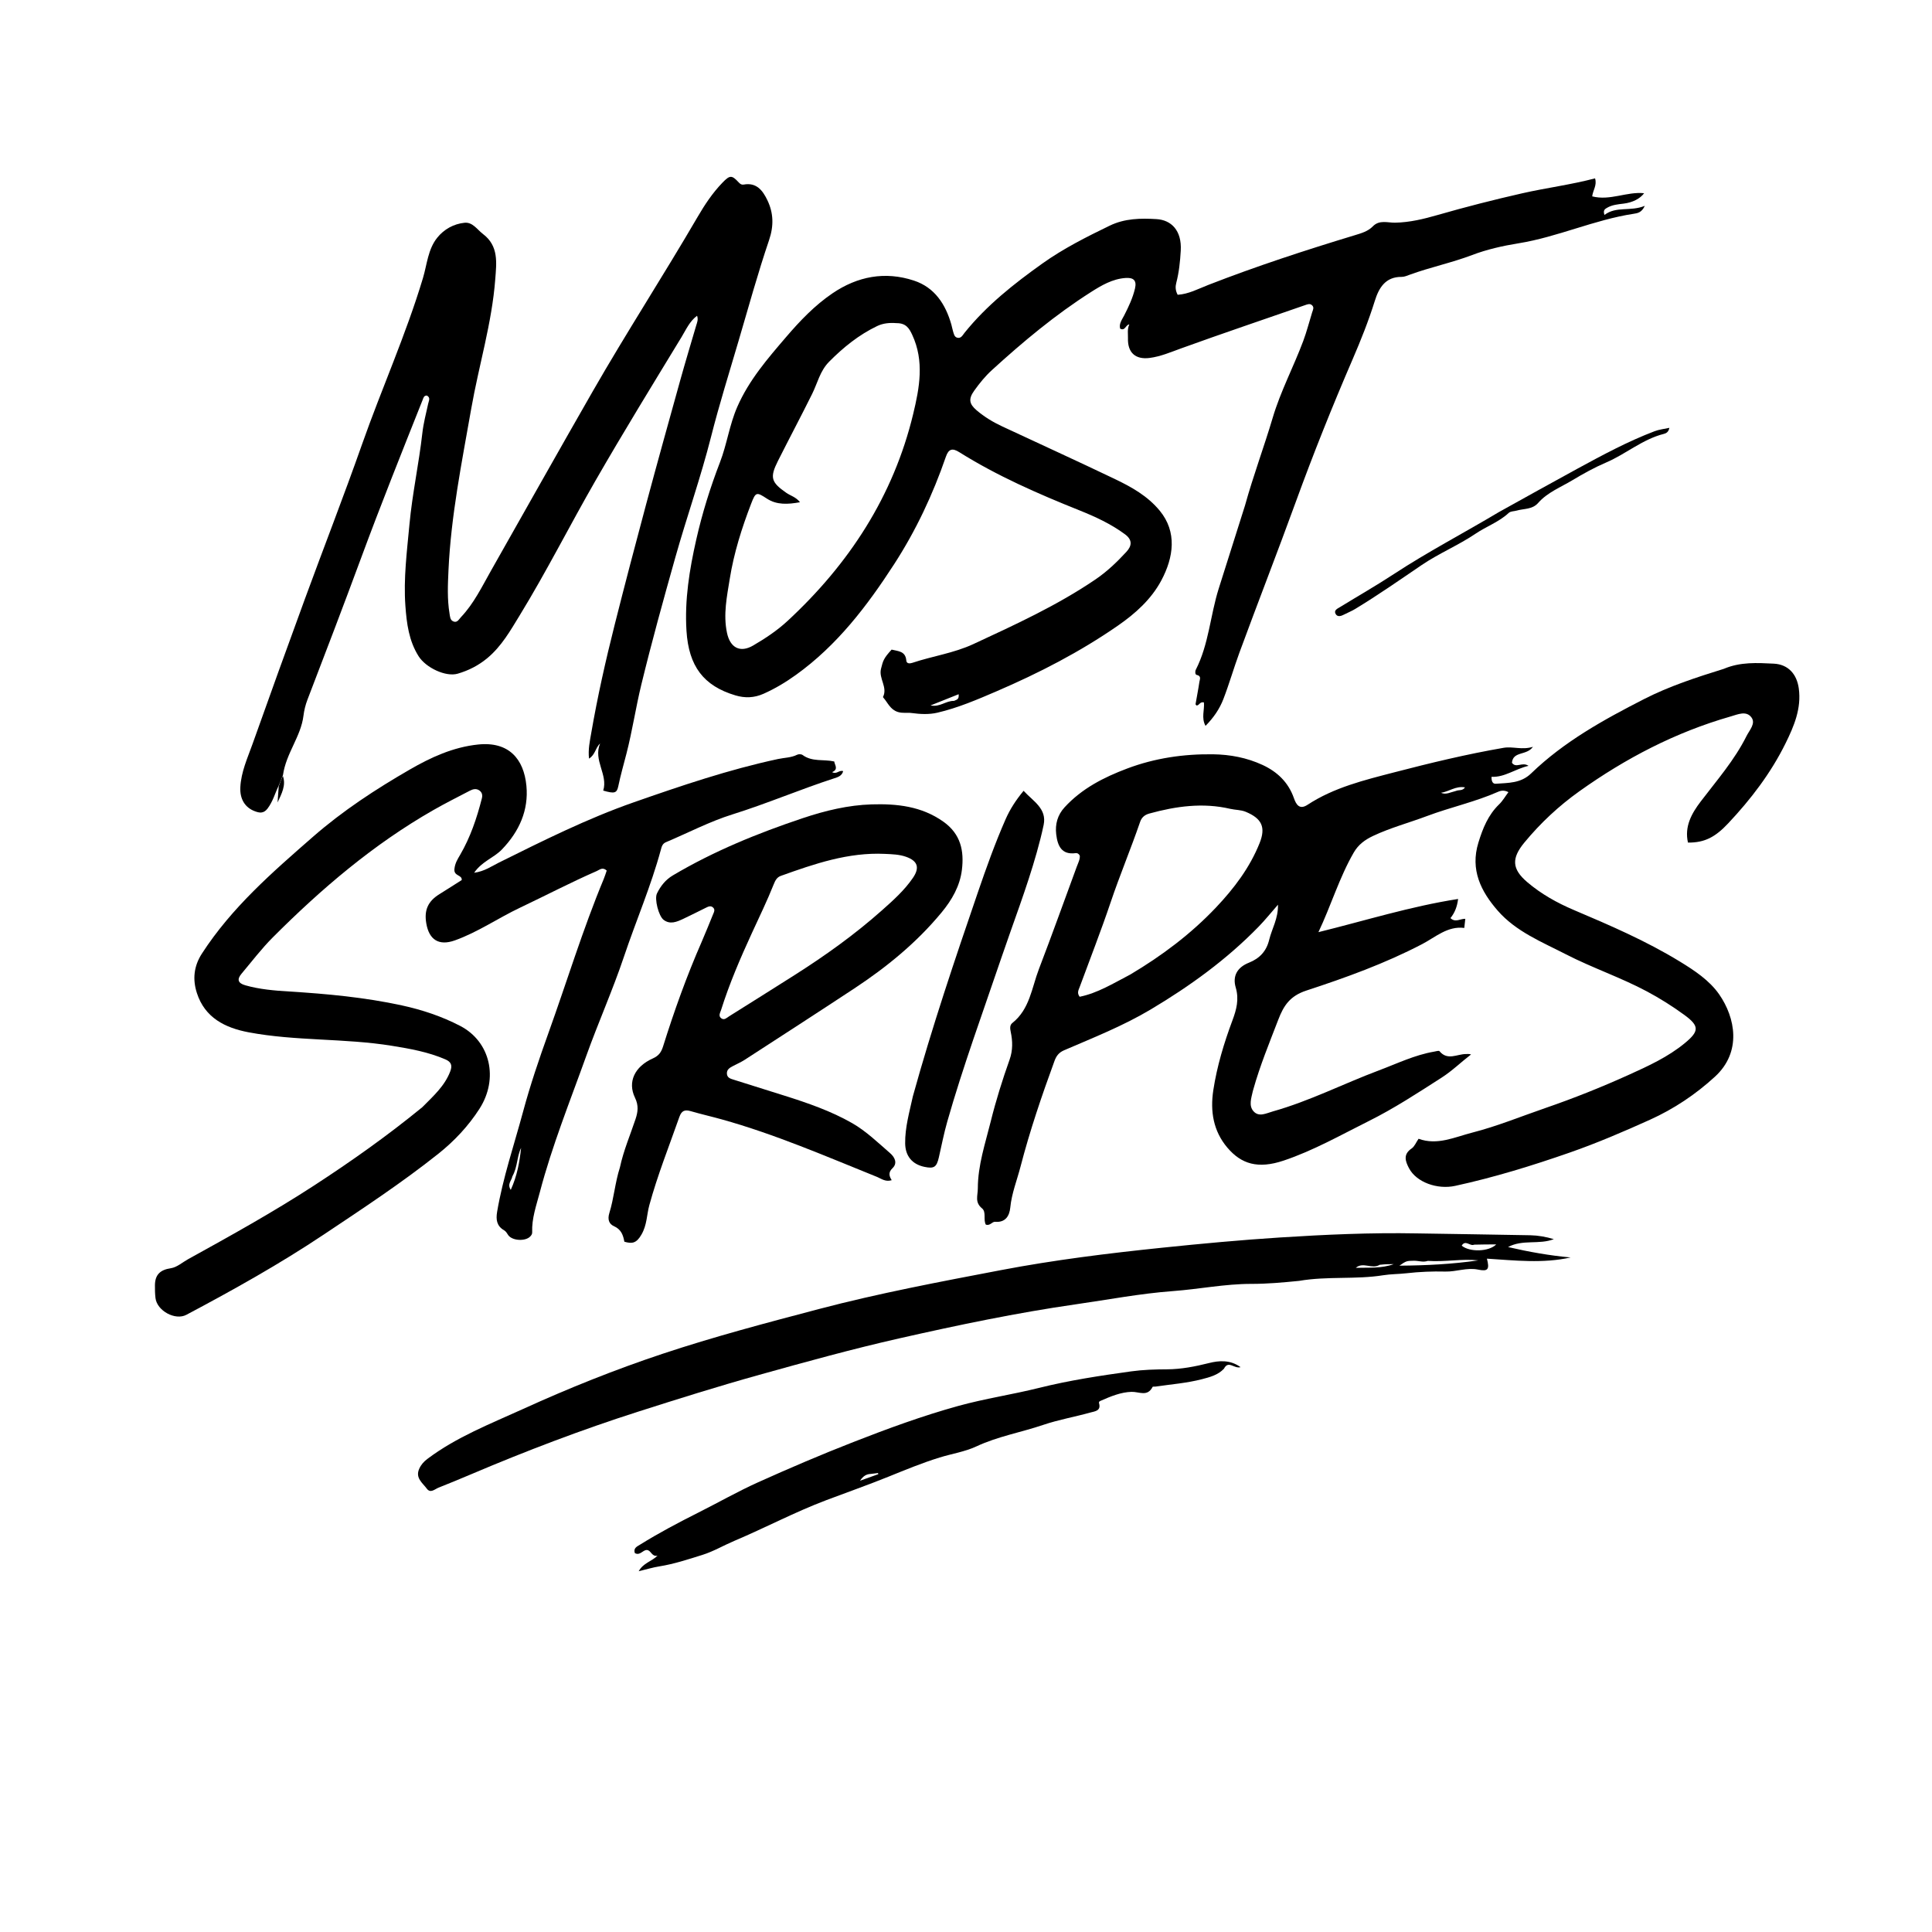 <svg version="1.1" id="Layer_1" xmlns="http://www.w3.org/2000/svg" xmlns:xlink="http://www.w3.org/1999/xlink" x="0px" y="0px"
	 width="100%" viewBox="0 0 1024 1024" enable-background="new 0 0 1024 1024" xml:space="preserve">
<path fill="#000000" opacity="1" stroke="none" 
	d="
M913.64,354.504 
	C922.438,350.765 931.351,351.322 940.113,351.749 
	C947.795,352.124 952.359,357.316 953.392,364.87 
	C954.848,375.514 950.87,384.867 946.391,393.955 
	C938.613,409.739 928.037,423.576 915.988,436.381 
	C909.244,443.548 903.642,446.681 894.656,446.589 
	C892.713,438.04 896.614,431.12 901.412,424.812 
	C909.976,413.553 919.339,402.878 925.703,390.094 
	C927.273,386.94 930.726,383.431 928.268,380.198 
	C925.487,376.542 921.071,378.651 917.187,379.763 
	C888.073,388.102 861.631,401.906 837.102,419.387 
	C826.254,427.118 816.488,436.216 807.95,446.57 
	C801.111,454.863 801.243,460.526 809.444,467.526 
	C816.836,473.835 825.293,478.558 834.212,482.339 
	C853.377,490.464 872.488,498.716 890.287,509.595 
	C898.098,514.368 906.063,519.614 911.247,527.105 
	C919.696,539.313 923.345,557.47 908.955,570.67 
	C898.687,580.088 887.155,587.774 874.518,593.484 
	C860.58,599.783 846.466,605.834 832.037,610.87 
	C812.123,617.82 791.94,624.036 771.276,628.535 
	C761.817,630.595 750.735,626.653 746.801,619.179 
	C744.86,615.491 743.565,611.827 748.188,608.719 
	C749.715,607.692 750.499,605.56 751.872,603.572 
	C761.791,607.208 770.959,602.708 780.363,600.296 
	C793.589,596.904 806.222,591.707 819.104,587.272 
	C834.059,582.124 848.749,576.253 863.157,569.74 
	C873.609,565.015 884.085,560.24 893.054,552.826 
	C900.606,546.582 900.809,543.824 892.777,537.962 
	C886.475,533.362 879.805,529.156 872.922,525.482 
	C859.032,518.069 843.982,513.011 830.045,505.841 
	C817.341,499.306 803.508,493.785 793.799,482.639 
	C784.911,472.436 779.158,460.987 783.578,446.614 
	C785.916,439.008 788.745,431.929 794.6,426.283 
	C796.477,424.472 797.812,422.099 799.486,419.861 
	C797.574,418.809 795.71,418.917 794.109,419.627 
	C781.906,425.035 768.819,427.83 756.373,432.508 
	C746.876,436.078 737.033,438.684 727.807,443.034 
	C723.5,445.065 719.973,447.615 717.526,451.849 
	C709.853,465.126 705.523,479.872 698.797,494.059 
	C723.47,487.983 747.593,480.402 772.825,476.474 
	C772.292,480.699 771.025,483.809 768.772,486.616 
	C771.414,489.157 774.018,486.882 776.64,486.987 
	C776.468,488.522 776.314,489.886 776.095,491.83 
	C767.283,490.688 760.812,496.719 753.819,500.372 
	C734.112,510.665 713.319,518.159 692.382,525.023 
	C683.67,527.879 680.355,533.055 677.536,540.394 
	C672.823,552.661 667.806,564.81 664.257,577.491 
	C664.167,577.812 664.064,578.13 663.993,578.455 
	C663.214,582.019 661.763,586.032 664.364,588.974 
	C667.258,592.247 671.132,590.053 674.636,589.068 
	C694.094,583.602 712.088,574.366 730.921,567.299 
	C740.541,563.69 749.85,559.146 760.1,557.392 
	C761.071,557.226 762.612,556.728 762.959,557.15 
	C767.208,562.312 772.303,558.637 777.017,558.657 
	C777.823,558.66 778.629,558.54 779.694,558.876 
	C774.414,562.92 769.744,567.54 764.079,571.173 
	C751.481,579.251 738.937,587.479 725.57,594.141 
	C710.712,601.546 696.223,609.812 680.362,615.135 
	C666.734,619.708 657.901,616.973 650.518,608.264 
	C643.087,599.5 641.358,589.018 643.086,577.77 
	C645.041,565.043 648.744,552.823 653.225,540.807 
	C655.332,535.158 656.819,529.71 654.966,523.42 
	C653.143,517.234 655.842,512.682 661.949,510.251 
	C667.722,507.953 671.249,504.077 672.693,498.121 
	C674.12,492.232 677.532,486.852 677.351,479.518 
	C673.577,483.825 670.507,487.661 667.096,491.166 
	C650.145,508.584 630.655,522.674 609.823,535.083 
	C595.221,543.78 579.494,549.981 563.982,556.67 
	C561.206,557.867 559.874,559.67 558.911,562.301 
	C552.16,580.739 545.827,599.331 540.901,618.329 
	C539.035,625.526 536.207,632.495 535.467,640.038 
	C535.043,644.369 532.976,648.032 527.49,647.58 
	C525.775,647.438 524.9,649.791 522.532,649.1 
	C521.036,646.574 522.882,642.411 520.52,640.48 
	C516.526,637.215 518.26,633.825 518.268,629.859 
	C518.294,617.526 522.2,606.135 525.094,594.454 
	C527.857,583.303 531.288,572.37 535.128,561.558 
	C536.858,556.685 536.754,551.801 535.698,546.87 
	C535.327,545.138 535.139,543.34 536.562,542.212 
	C545.792,534.898 546.841,523.55 550.645,513.626 
	C557.547,495.618 564.041,477.454 570.71,459.357 
	C571.445,457.362 572.508,455.448 572.306,453.48 
	C571.706,452.348 570.874,452.078 570.047,452.185 
	C562.753,453.133 560.552,448.461 559.811,442.184 
	C559.187,436.894 560.483,431.99 564.265,427.873 
	C573.421,417.906 585.043,411.995 597.459,407.32 
	C612.123,401.798 627.358,399.587 642.937,399.791 
	C651.985,399.91 660.833,401.586 669.118,405.41 
	C676.982,409.039 682.87,414.645 685.792,423.016 
	C687.026,426.552 688.81,429.318 693.012,426.565 
	C707.062,417.36 723.062,413.492 739.012,409.347 
	C758.164,404.369 777.375,399.736 796.888,396.363 
	C801.877,395.5 806.646,397.639 812.48,395.828 
	C809.194,400.607 801.939,397.979 801.36,404.283 
	C803.588,407.415 806.739,403.607 810.16,405.911 
	C802.97,407.552 797.591,412.057 790.544,411.724 
	C790.465,413.907 791.071,415.541 792.814,415.407 
	C799.39,414.904 806.032,415.241 811.511,409.945 
	C828.944,393.093 849.92,381.499 871.307,370.568 
	C884.715,363.715 898.943,359.071 913.64,354.504 
M599.067,516.521 
	C615.742,506.612 631.135,495.1 644.526,480.956 
	C654.109,470.834 662.397,459.891 667.61,446.878 
	C671.001,438.416 668.756,433.83 660.333,430.303 
	C657.618,429.166 654.791,429.34 652.044,428.698 
	C637.539,425.306 623.293,427.309 609.18,431.189 
	C606.796,431.844 605.127,433.154 604.274,435.643 
	C599.367,449.946 593.503,463.892 588.667,478.234 
	C583.566,493.361 577.738,508.242 572.218,523.227 
	C571.654,524.761 570.687,526.253 572.242,528.304 
	C581.693,526.389 589.917,521.291 599.067,516.521 
M771.762,419.194 
	C773.183,418.535 775.107,419.313 776.491,417.331 
	C771.552,416.444 767.961,419.606 763.758,420.197 
	C766.429,421.364 768.651,419.928 771.762,419.194 
z"/>
<path fill="#000000" opacity="1" stroke="none" 
	d="
M659.871,267.948 
	C664.285,252.012 669.97,236.894 674.553,221.445 
	C678.732,207.355 685.62,194.433 690.729,180.769 
	C692.588,175.798 693.899,170.622 695.472,165.543 
	C695.86,164.289 696.663,162.989 695.448,161.822 
	C694.295,160.715 693.004,161.283 691.717,161.73 
	C669.758,169.358 647.728,176.791 625.871,184.701 
	C620.41,186.677 615.136,188.967 609.323,189.717 
	C601.776,190.69 597.595,186.867 597.846,179.23 
	C597.921,176.931 597.365,174.605 598.558,171.923 
	C596.461,172.274 596.374,175.605 593.703,174.191 
	C592.977,171.568 594.702,169.41 595.866,167.127 
	C598.198,162.554 600.391,157.945 601.575,152.894 
	C602.617,148.45 600.591,147.052 596.552,147.334 
	C589.639,147.816 583.782,151.271 578.246,154.793 
	C559.381,166.794 542.263,181.084 525.763,196.133 
	C522.165,199.415 519.134,203.168 516.331,207.095 
	C513.244,211.418 513.639,214.071 517.633,217.474 
	C521.714,220.95 526.279,223.71 531.122,225.973 
	C551.024,235.272 571.019,244.375 590.832,253.859 
	C599.671,258.09 608.221,262.835 614.688,270.685 
	C623.946,281.921 622.087,295.341 615.529,307.634 
	C610.175,317.671 601.78,325.172 592.57,331.56 
	C572.394,345.553 550.685,356.72 528.131,366.428 
	C517.878,370.841 507.661,375.212 496.816,377.744 
	C492.418,378.771 487.741,378.537 483.052,377.902 
	C480.793,377.596 478.387,378.178 475.818,377.341 
	C471.827,376.041 470.577,372.505 468.251,369.829 
	C468.144,369.706 467.971,369.49 468.012,369.409 
	C470.6,364.246 465.664,359.664 466.944,354.502 
	C468.039,350.086 468.37,348.907 472.58,344.308 
	C475.942,345.173 479.949,345.012 480.355,350.078 
	C480.494,351.802 482.15,351.787 483.538,351.322 
	C494.225,347.74 505.524,346.193 515.856,341.397 
	C538.062,331.088 560.331,320.907 580.667,307.08 
	C586.755,302.941 592.06,297.864 597.026,292.468 
	C599.948,289.293 600.263,286.149 596.302,283.21 
	C588.87,277.697 580.519,273.861 572.058,270.472 
	C550.098,261.674 528.485,252.23 508.387,239.632 
	C504.864,237.424 502.799,237.831 501.35,242.036 
	C494.443,262.086 485.445,281.216 473.94,298.995 
	C459.608,321.142 443.714,342.013 421.907,357.678 
	C416.45,361.598 410.886,364.944 404.763,367.68 
	C399.692,369.945 394.812,370.065 389.776,368.563 
	C372.913,363.534 365.027,353.12 363.849,334.36 
	C362.818,317.935 365.427,301.902 369.04,285.944 
	C372.205,271.969 376.47,258.31 381.606,245.005 
	C385.319,235.387 386.606,225.176 390.781,215.632 
	C396.992,201.435 406.837,190.099 416.648,178.641 
	C424.002,170.054 431.836,161.837 441.266,155.444 
	C454.54,146.445 469.099,143.677 484.402,148.719 
	C495.391,152.34 501.168,161.244 504.244,172.03 
	C504.561,173.143 504.735,174.298 505.08,175.401 
	C505.521,176.812 505.747,178.597 507.401,179 
	C509.4,179.488 510.203,177.66 511.23,176.383 
	C522.942,161.831 537.426,150.395 552.522,139.642 
	C563.686,131.689 575.854,125.576 588.154,119.615 
	C596.179,115.726 604.587,115.634 612.972,116.134 
	C620.778,116.6 626.446,122.137 625.823,132.851 
	C625.483,138.678 624.911,144.318 623.445,149.937 
	C622.952,151.827 622.911,153.884 624.186,156.243 
	C629.956,155.884 635.123,153.084 640.416,151.021 
	C665.997,141.053 692.065,132.551 718.323,124.593 
	C721.679,123.576 725.117,122.566 727.627,119.975 
	C731.105,116.385 735.521,118.088 739.384,118.024 
	C747.177,117.896 754.661,116.054 761.912,113.97 
	C776.771,109.698 791.733,105.877 806.785,102.457 
	C819.525,99.563 832.539,97.936 845.409,94.536 
	C846.555,98.161 844.269,100.871 843.896,104.079 
	C853.341,106.527 862.288,101.443 871.416,102.411 
	C869.326,105.251 865.423,107.333 860.516,107.927 
	C857.535,108.288 854.562,108.541 851.867,110.081 
	C850.65,110.777 849.532,111.391 850.411,113.93 
	C856.655,109.122 864.123,112.253 871.772,109.099 
	C870.126,112.724 867.866,113.006 865.886,113.308 
	C844.98,116.495 825.578,125.618 804.789,128.967 
	C796.36,130.325 787.981,132.234 780.295,135.159 
	C769.407,139.301 758.058,141.635 747.188,145.604 
	C745.793,146.114 744.318,146.769 742.886,146.756 
	C734.254,146.676 730.807,152.667 728.694,159.43 
	C725.38,170.038 721.292,180.294 716.893,190.486 
	C706.15,215.372 696.076,240.526 686.802,266.01 
	C677.074,292.742 666.718,319.246 656.903,345.947 
	C653.921,354.059 651.547,362.397 648.433,370.481 
	C646.371,375.833 643.234,380.362 638.959,384.722 
	C636.599,380.54 638.514,376.133 638.097,372.283 
	C635.797,371.786 635.644,374.073 634.132,373.901 
	C633.98,373.678 633.634,373.4 633.67,373.187 
	C634.334,369.269 635.127,365.37 635.699,361.44 
	C635.895,360.089 636.924,358.244 634.221,357.701 
	C633.441,357.545 633.34,355.878 633.802,354.973 
	C640.7,341.469 641.457,326.238 645.916,312.055 
	C650.5,297.471 655.143,282.907 659.871,267.948 
M475.168,171.274 
	C471.629,170.997 468.148,171.264 464.909,172.816 
	C455.197,177.469 446.992,184.11 439.436,191.733 
	C434.624,196.588 433.299,203.039 430.44,208.803 
	C424.527,220.723 418.27,232.473 412.297,244.365 
	C407.899,253.121 408.708,255.625 416.819,261.247 
	C419.024,262.775 421.861,263.408 424.009,266.191 
	C417.596,267.351 411.694,267.687 406.497,264.294 
	C400.977,260.69 400.547,260.66 398.121,266.971 
	C393.156,279.888 388.985,293.084 386.798,306.72 
	C385.287,316.146 383.261,325.665 385.317,335.418 
	C386.983,343.321 392.266,346.163 399.173,342.142 
	C405.657,338.368 411.957,334.166 417.426,329.1 
	C450.021,298.91 473.486,263.038 484,219.454 
	C487.359,205.528 489.989,191.426 483.503,177.477 
	C481.93,174.093 480.267,171.239 475.168,171.274 
M505.667,371.482 
	C506.702,370.871 508.46,371.008 508.101,367.95 
	C503.289,369.871 498.761,371.678 493.202,373.897 
	C498.342,374.888 501.186,371.405 505.667,371.482 
z"/>
<path fill="#000000" opacity="1" stroke="none" 
	d="
M147.768,416.294 
	C145.767,420.369 144.676,424.787 141.794,428.573 
	C139.651,431.388 137.351,430.781 135.269,430.041 
	C129.704,428.063 127.087,423.33 127.38,417.301 
	C127.776,409.147 131.174,401.839 133.838,394.357 
	C142.989,368.657 152.239,342.991 161.628,317.378 
	C171.65,290.038 182.242,262.902 191.91,235.439 
	C202.291,205.948 215.17,177.39 224.178,147.371 
	C226.334,140.189 226.802,132.113 231.756,125.969 
	C235.374,121.483 240.462,118.67 246.176,118.072 
	C250.528,117.615 252.894,121.692 256.017,124.055 
	C264.421,130.413 263.147,139.398 262.499,147.951 
	C260.737,171.246 253.802,193.62 249.782,216.52 
	C244.784,244.989 239.024,273.359 237.701,302.335 
	C237.355,309.922 236.998,317.558 238.256,325.137 
	C238.532,326.8 238.528,328.658 240.307,329.38 
	C242.353,330.211 243.215,328.263 244.302,327.12 
	C251.161,319.905 255.432,310.958 260.253,302.452 
	C278.22,270.752 296.054,238.981 314.185,207.37 
	C332.08,176.17 351.657,146.02 369.752,114.967 
	C373.547,108.455 377.637,102.292 382.868,96.87 
	C386.825,92.769 387.827,92.66 391.565,96.71 
	C392.333,97.541 393.112,98.026 394.136,97.834 
	C401.014,96.544 404.306,101.061 406.734,106.127 
	C409.987,112.916 410.191,119.683 407.629,127.242 
	C401.655,144.868 396.702,162.844 391.447,180.711 
	C386.48,197.602 381.205,214.421 376.882,231.478 
	C371.406,253.081 363.961,274.077 357.919,295.51 
	C351.608,317.897 345.403,340.298 339.91,362.89 
	C336.972,374.976 335.151,387.339 332.051,399.376 
	C330.561,405.164 328.914,410.894 327.695,416.765 
	C326.921,420.494 325.575,420.707 319.717,419.03 
	C322.381,410.57 314.297,402.97 318.079,394.041 
	C315.577,396.319 315.566,399.966 312.199,402.085 
	C311.643,397.231 312.621,392.855 313.345,388.656 
	C316.673,369.344 320.978,350.222 325.767,331.223 
	C331.165,309.81 336.779,288.449 342.504,267.12 
	C348.367,245.277 354.434,223.488 360.501,201.7 
	C363.219,191.939 366.144,182.235 369.002,172.513 
	C369.466,170.934 370.205,169.412 369.461,167.353 
	C365.468,170.321 363.596,174.758 361.284,178.56 
	C345.891,203.867 330.379,229.096 315.598,254.789 
	C301.981,278.46 289.699,302.874 275.447,326.164 
	C270.53,334.198 265.871,342.492 258.375,348.751 
	C253.624,352.717 248.351,355.385 242.603,357.064 
	C236.249,358.92 225.744,353.897 221.907,347.874 
	C216.698,339.698 215.534,330.368 214.865,321.124 
	C213.817,306.663 215.687,292.279 217.026,277.868 
	C218.534,261.637 222.035,245.726 223.853,229.557 
	C224.444,224.305 225.816,219.136 226.946,213.954 
	C227.296,212.349 228.295,210.782 226.261,209.655 
	C224.63,209.629 224.428,210.9 224.006,211.96 
	C212.932,239.78 201.799,267.574 191.421,295.668 
	C182.144,320.783 172.589,345.798 162.98,370.789 
	C161.89,373.622 161.193,376.506 160.838,379.382 
	C159.473,390.43 151.635,399.179 149.975,410.859 
	C149.099,413.143 148.433,414.718 147.768,416.294 
z"/>
<path fill="#000000" opacity="1" stroke="none" 
	d="
M223.838,586.827 
	C229.69,580.911 235.708,575.61 238.654,567.818 
	C239.867,564.608 239.096,562.809 236.076,561.501 
	C226.984,557.561 217.372,555.854 207.658,554.285 
	C182.519,550.223 156.849,551.857 131.804,547.145 
	C119.346,544.801 108.57,539.454 104.344,526.299 
	C102.05,519.158 102.643,512.188 107.015,505.425 
	C122.79,481.024 144.367,462.297 165.965,443.443 
	C181.749,429.665 199.154,418.295 217.144,407.907 
	C228.277,401.478 240.078,395.994 253.414,394.607 
	C269.73,392.909 277.652,402.298 279.008,416.491 
	C280.237,429.352 275.277,440.631 266.002,450.255 
	C261.701,454.717 255.483,456.492 251.3,462.586 
	C256.778,461.843 260.528,459.128 264.462,457.177 
	C287.876,445.566 311.295,433.845 335.97,425.22 
	C361.059,416.45 386.283,407.889 412.359,402.297 
	C415.753,401.569 419.308,401.631 422.537,400.014 
	C423.297,399.633 424.733,399.674 425.387,400.158 
	C430.498,403.937 436.552,402.31 442.172,403.602 
	C442.343,405.393 444.631,407.727 441.033,409.244 
	C443.417,410.602 444.72,408.003 446.885,408.716 
	C446.254,411.247 444.099,411.893 442.183,412.515 
	C424.044,418.404 406.501,425.927 388.265,431.628 
	C376.129,435.423 364.691,441.441 352.913,446.402 
	C351.052,447.185 350.683,448.847 350.267,450.378 
	C345.033,469.679 337.096,488.05 330.74,506.968 
	C324.762,524.764 317.071,541.977 310.731,559.66 
	C302.144,583.617 292.602,607.252 286.108,631.942 
	C284.261,638.963 281.786,645.776 282.066,653.168 
	C282.099,654.046 281.667,654.672 281.06,655.327 
	C278.547,658.036 271.553,657.691 269.389,654.668 
	C268.723,653.737 268.283,652.719 267.167,652.07 
	C263.33,649.839 262.762,646.549 263.486,642.282 
	C266.557,624.183 272.492,606.832 277.244,589.186 
	C281.04,575.089 285.761,561.209 290.703,547.46 
	C300.479,520.261 308.893,492.571 320.007,465.853 
	C320.628,464.359 321.089,462.799 321.574,461.414 
	C319.376,459.37 317.778,461.021 316.266,461.681 
	C302.536,467.674 289.267,474.64 275.736,481.041 
	C264.047,486.57 253.341,494.045 241.109,498.42 
	C232.68,501.434 227.438,498.197 225.94,489.403 
	C224.731,482.313 226.867,477.655 232.954,473.893 
	C236.915,471.446 240.823,468.915 244.721,466.443 
	C244.998,463.572 240.443,464.5 240.855,460.579 
	C241.181,457.483 242.515,455.42 243.838,453.157 
	C249.323,443.771 252.73,433.613 255.399,423.159 
	C255.798,421.596 255.594,420.137 254.251,419.088 
	C252.561,417.767 250.729,418.206 249.068,419.069 
	C242.57,422.448 236.019,425.745 229.663,429.377 
	C197.889,447.534 170.328,471.059 144.6,496.824 
	C138.618,502.814 133.454,509.626 127.988,516.122 
	C125.472,519.112 126.117,521.111 130.01,522.224 
	C137.585,524.392 145.443,525.03 153.165,525.508 
	C173.277,526.75 193.275,528.597 212.982,532.881 
	C223.743,535.22 234.203,538.699 243.956,543.78 
	C259.92,552.097 264.39,571.711 254.117,587.704 
	C248.236,596.859 240.762,604.807 232.309,611.533 
	C212.899,626.98 192.171,640.6 171.548,654.371 
	C148.125,670.01 123.605,683.702 98.767,696.878 
	C92.85,700.017 83.207,694.727 82.41,687.982 
	C82.142,685.712 82.091,683.403 82.123,681.115 
	C82.203,675.599 84.915,673.02 90.55,672.185 
	C93.772,671.708 96.675,669.064 99.716,667.386 
	C122.314,654.92 144.884,642.39 166.526,628.309 
	C186.21,615.503 205.38,601.949 223.838,586.827 
M271.562,623.499 
	C271.193,625.695 268.658,627.583 270.718,630.65 
	C274.068,623.301 275.387,615.942 276.19,608.416 
	C273.924,613.012 274.377,618.465 271.562,623.499 
z"/>
<path fill="#000000" opacity="1" stroke="none" 
	d="
M328.574,618.721 
	C330.529,609.666 334.051,601.549 336.83,593.189 
	C338.085,589.413 338.594,586.012 336.569,581.838 
	C332.501,573.449 336.374,565.282 346.058,560.971 
	C349.266,559.543 350.53,557.543 351.474,554.531 
	C357.344,535.793 363.962,517.325 371.845,499.324 
	C373.977,494.455 375.914,489.5 377.948,484.588 
	C378.461,483.35 379.179,482.071 377.869,480.937 
	C376.628,479.862 375.34,480.535 374.145,481.117 
	C370.109,483.082 366.125,485.158 362.056,487.053 
	C358.722,488.606 355.171,490.144 351.753,487.556 
	C349.064,485.519 346.774,476.478 348.207,473.548 
	C350.118,469.641 352.717,466.293 356.649,463.964 
	C378.374,451.092 401.561,441.647 425.451,433.651 
	C437.389,429.655 449.568,426.712 462.001,426.339 
	C475.26,425.941 488.412,427.26 500.025,435.521 
	C509.274,442.1 511.038,451.038 509.832,461.007 
	C508.793,469.596 504.577,476.952 499.011,483.679 
	C485.811,499.633 470.011,512.544 452.842,523.868 
	C433.538,536.602 414.109,549.147 394.703,561.726 
	C392.755,562.988 390.585,563.907 388.528,565.003 
	C386.887,565.876 385.184,566.764 385.271,568.994 
	C385.365,571.381 387.39,571.789 389.09,572.332 
	C397.947,575.158 406.829,577.905 415.696,580.699 
	C428.084,584.603 440.44,588.859 451.676,595.295 
	C459.054,599.521 465.39,605.656 471.877,611.298 
	C474.042,613.181 475.933,616.39 473.064,619.142 
	C470.836,621.279 471.126,623.168 472.623,625.528 
	C469.279,626.576 467.086,624.692 464.737,623.744 
	C437.6,612.801 410.731,601.135 382.456,593.271 
	C377.019,591.759 371.507,590.512 366.091,588.933 
	C362.924,588.01 361.238,588.698 360.073,592.014 
	C354.616,607.552 348.501,622.86 344.154,638.781 
	C342.746,643.942 342.965,649.234 339.961,654.399 
	C337.331,658.92 335.087,659.351 330.918,658.127 
	C330.312,654.806 329.355,651.655 325.418,649.907 
	C322.834,648.76 321.889,646.381 322.975,642.904 
	C325.399,635.144 325.953,626.896 328.574,618.721 
M421.271,516.731 
	C437.451,506.453 453.007,495.326 467.354,482.584 
	C473.329,477.276 479.329,471.934 483.874,465.285 
	C487.606,459.827 486.327,456.315 480.335,454.155 
	C476.651,452.828 472.799,452.755 469.009,452.575 
	C449.62,451.658 431.689,457.832 413.828,464.242 
	C411.785,464.976 410.895,466.682 410.114,468.644 
	C406.603,477.459 402.448,485.988 398.488,494.607 
	C392.393,507.872 386.605,521.301 382.206,535.259 
	C381.748,536.715 380.517,538.547 382.403,539.803 
	C383.95,540.835 385.251,539.409 386.457,538.655 
	C397.883,531.515 409.275,524.32 421.271,516.731 
z"/>
<path fill="#000000" opacity="1" stroke="none" 
	d="
M688.532,678.891 
	C679.878,679.75 671.632,680.498 663.318,680.484 
	C649.346,680.461 635.615,683.277 621.707,684.302 
	C604.478,685.573 587.394,688.848 570.255,691.307 
	C538.792,695.822 507.703,702.337 476.728,709.344 
	C451.779,714.988 427.12,721.806 402.472,728.681 
	C380.869,734.706 359.488,741.413 338.145,748.239 
	C308.225,757.809 278.885,768.999 249.965,781.277 
	C244.152,783.745 238.312,786.154 232.443,788.482 
	C230.44,789.277 228.169,791.683 226.198,789.003 
	C223.968,785.97 220.052,783.386 222.161,778.563 
	C223.122,776.365 224.565,774.726 226.51,773.262 
	C241.981,761.617 259.885,754.683 277.29,746.761 
	C301.39,735.792 325.945,725.933 351.055,717.577 
	C378.362,708.49 406.188,701.148 434.02,693.821 
	C465.876,685.434 498.206,679.363 530.517,673.194 
	C558.754,667.804 587.258,664.288 615.865,661.325 
	C636.703,659.166 657.557,657.226 678.442,655.888 
	C702.518,654.346 726.642,653.272 750.797,653.721 
	C770.902,654.094 791.01,654.288 811.113,654.711 
	C815.275,654.799 819.423,655.547 823.572,656.771 
	C815.714,659.836 807.031,656.766 799.304,660.967 
	C810.233,663.486 821.21,665.47 832.456,666.481 
	C817.822,669.76 803.026,668.06 788.094,667.112 
	C789.602,672.878 788.635,673.988 783.375,672.91 
	C777.502,671.708 771.921,674.095 766.104,673.952 
	C759.204,673.782 752.242,674.072 745.386,674.857 
	C741.303,675.324 737.165,675.259 733.17,675.901 
	C718.501,678.259 703.565,676.307 688.532,678.891 
M756.747,668.294 
	C754.28,669.184 751.834,668.178 749.378,668.214 
	C745.479,668.273 745.328,668.325 741.709,670.833 
	C756.207,670.722 769.895,670.017 783.528,668.026 
	C774.833,667.076 766.201,668.918 756.747,668.294 
M781.332,659.698 
	C779.23,660.736 776.693,656.879 774.736,660.224 
	C778.908,663.757 789.146,663.487 793.027,659.568 
	C789.214,659.568 785.624,659.568 781.332,659.698 
M731.24,670.372 
	C727.246,672.921 722.49,668.606 718.58,671.977 
	C725.335,671.767 732.162,672.401 738.717,670.013 
	C736.447,670.013 734.177,670.013 731.24,670.372 
z"/>
<path fill="#000000" opacity="1" stroke="none" 
	d="
M648.721,725.451 
	C645.476,728.875 641.002,729.972 637.092,730.992 
	C629.035,733.094 620.592,733.715 612.307,734.938 
	C611.83,735.008 611.02,734.847 610.908,735.069 
	C608.149,740.499 603.825,737.595 599.732,737.708 
	C594.155,737.862 588.744,740.081 583.553,742.371 
	C582.959,742.633 582.269,742.871 582.526,743.772 
	C583.695,747.857 580.168,748.036 577.99,748.648 
	C569.682,750.981 561.101,752.448 552.952,755.212 
	C541.201,759.199 528.89,761.303 517.505,766.622 
	C511.419,769.466 504.505,770.506 498.011,772.511 
	C488.812,775.351 479.938,779.022 471.008,782.633 
	C460.116,787.037 448.987,790.947 437.972,795.108 
	C421.299,801.407 405.56,809.78 389.18,816.702 
	C383.516,819.096 378.167,822.283 372.333,824.112 
	C364.796,826.474 357.259,828.965 349.398,830.224 
	C346.027,830.763 342.732,831.775 338.523,832.783 
	C341.016,828.327 345.33,827.671 348.501,824.542 
	C345.354,825.244 345.118,821.599 342.827,821.539 
	C340.682,821.482 339.211,824.715 336.475,823.165 
	C335.593,820.475 337.675,819.674 339.3,818.66 
	C349.312,812.416 359.716,806.945 370.272,801.636 
	C380.781,796.352 391.014,790.51 401.768,785.663 
	C418.436,778.149 435.248,770.973 452.271,764.318 
	C470.537,757.178 488.981,750.412 507.876,745.187 
	C521.953,741.295 536.505,739.153 550.693,735.617 
	C566.814,731.599 583.179,729.12 599.584,726.849 
	C605.816,725.986 612.177,725.799 618.482,725.769 
	C626.156,725.733 633.453,724.281 640.893,722.422 
	C645.9,721.171 651.919,720.548 657.532,724.623 
	C654.138,725.632 651.084,720.766 648.721,725.451 
M461.476,781.214 
	C459.299,781.313 457.589,782.197 455.827,784.818 
	C459.606,783.461 462.561,782.4 465.516,781.339 
	C465.466,781.141 465.415,780.943 465.365,780.745 
	C464.291,780.884 463.216,781.023 461.476,781.214 
z"/>
<path fill="#000000" opacity="1" stroke="none" 
	d="
M483.835,581.09 
	C494.01,544.312 506.083,508.58 518.32,472.888 
	C522.797,459.831 527.428,446.87 532.977,434.241 
	C535.319,428.911 538.453,424.054 542.525,419.145 
	C547.618,424.713 554.976,428.564 553.149,437.248 
	C552.134,442.078 550.88,446.934 549.534,451.723 
	C544.219,470.622 537.105,488.921 530.802,507.491 
	C520.987,536.414 510.456,565.102 502.067,594.493 
	C500.292,600.714 499.066,607.093 497.621,613.407 
	C496.426,618.627 495.073,619.538 489.948,618.458 
	C483.37,617.07 479.836,612.621 479.757,606.01 
	C479.656,597.59 481.974,589.594 483.835,581.09 
z"/>
<path fill="#000000" opacity="1" stroke="none" 
	d="
M794.495,271.388 
	C808.629,263.561 822.402,255.836 836.277,248.3 
	C849.556,241.088 862.869,233.91 877.034,228.532 
	C879.408,227.631 882.027,227.374 884.795,226.762 
	C884.376,229.017 883.091,229.666 881.861,229.974 
	C870.56,232.812 861.756,240.654 851.3,245.124 
	C845.086,247.78 839.073,251.117 833.461,254.499 
	C827.313,258.205 820.173,260.951 815.237,266.584 
	C812.132,270.128 807.668,269.512 803.802,270.638 
	C802.414,271.043 800.688,270.891 799.613,271.892 
	C794.469,276.678 787.802,279.007 782.064,282.882 
	C772.949,289.036 762.575,293.328 753.481,299.509 
	C741.817,307.436 730.261,315.508 718.192,322.814 
	C716.354,323.927 714.32,324.713 712.41,325.716 
	C710.83,326.545 708.955,327.163 707.951,325.474 
	C706.756,323.463 708.884,322.595 710.233,321.765 
	C719.728,315.93 729.422,310.401 738.735,304.291 
	C756.704,292.501 775.756,282.575 794.495,271.388 
z"/>
<path fill="#000000" opacity="1" stroke="none" 
	d="
M147.746,416.69 
	C148.433,414.718 149.099,413.143 149.915,411.235 
	C151.73,416.184 149.263,420.705 147.108,425.331 
	C147.313,422.583 147.519,419.835 147.746,416.69 
z"/>
</svg>
